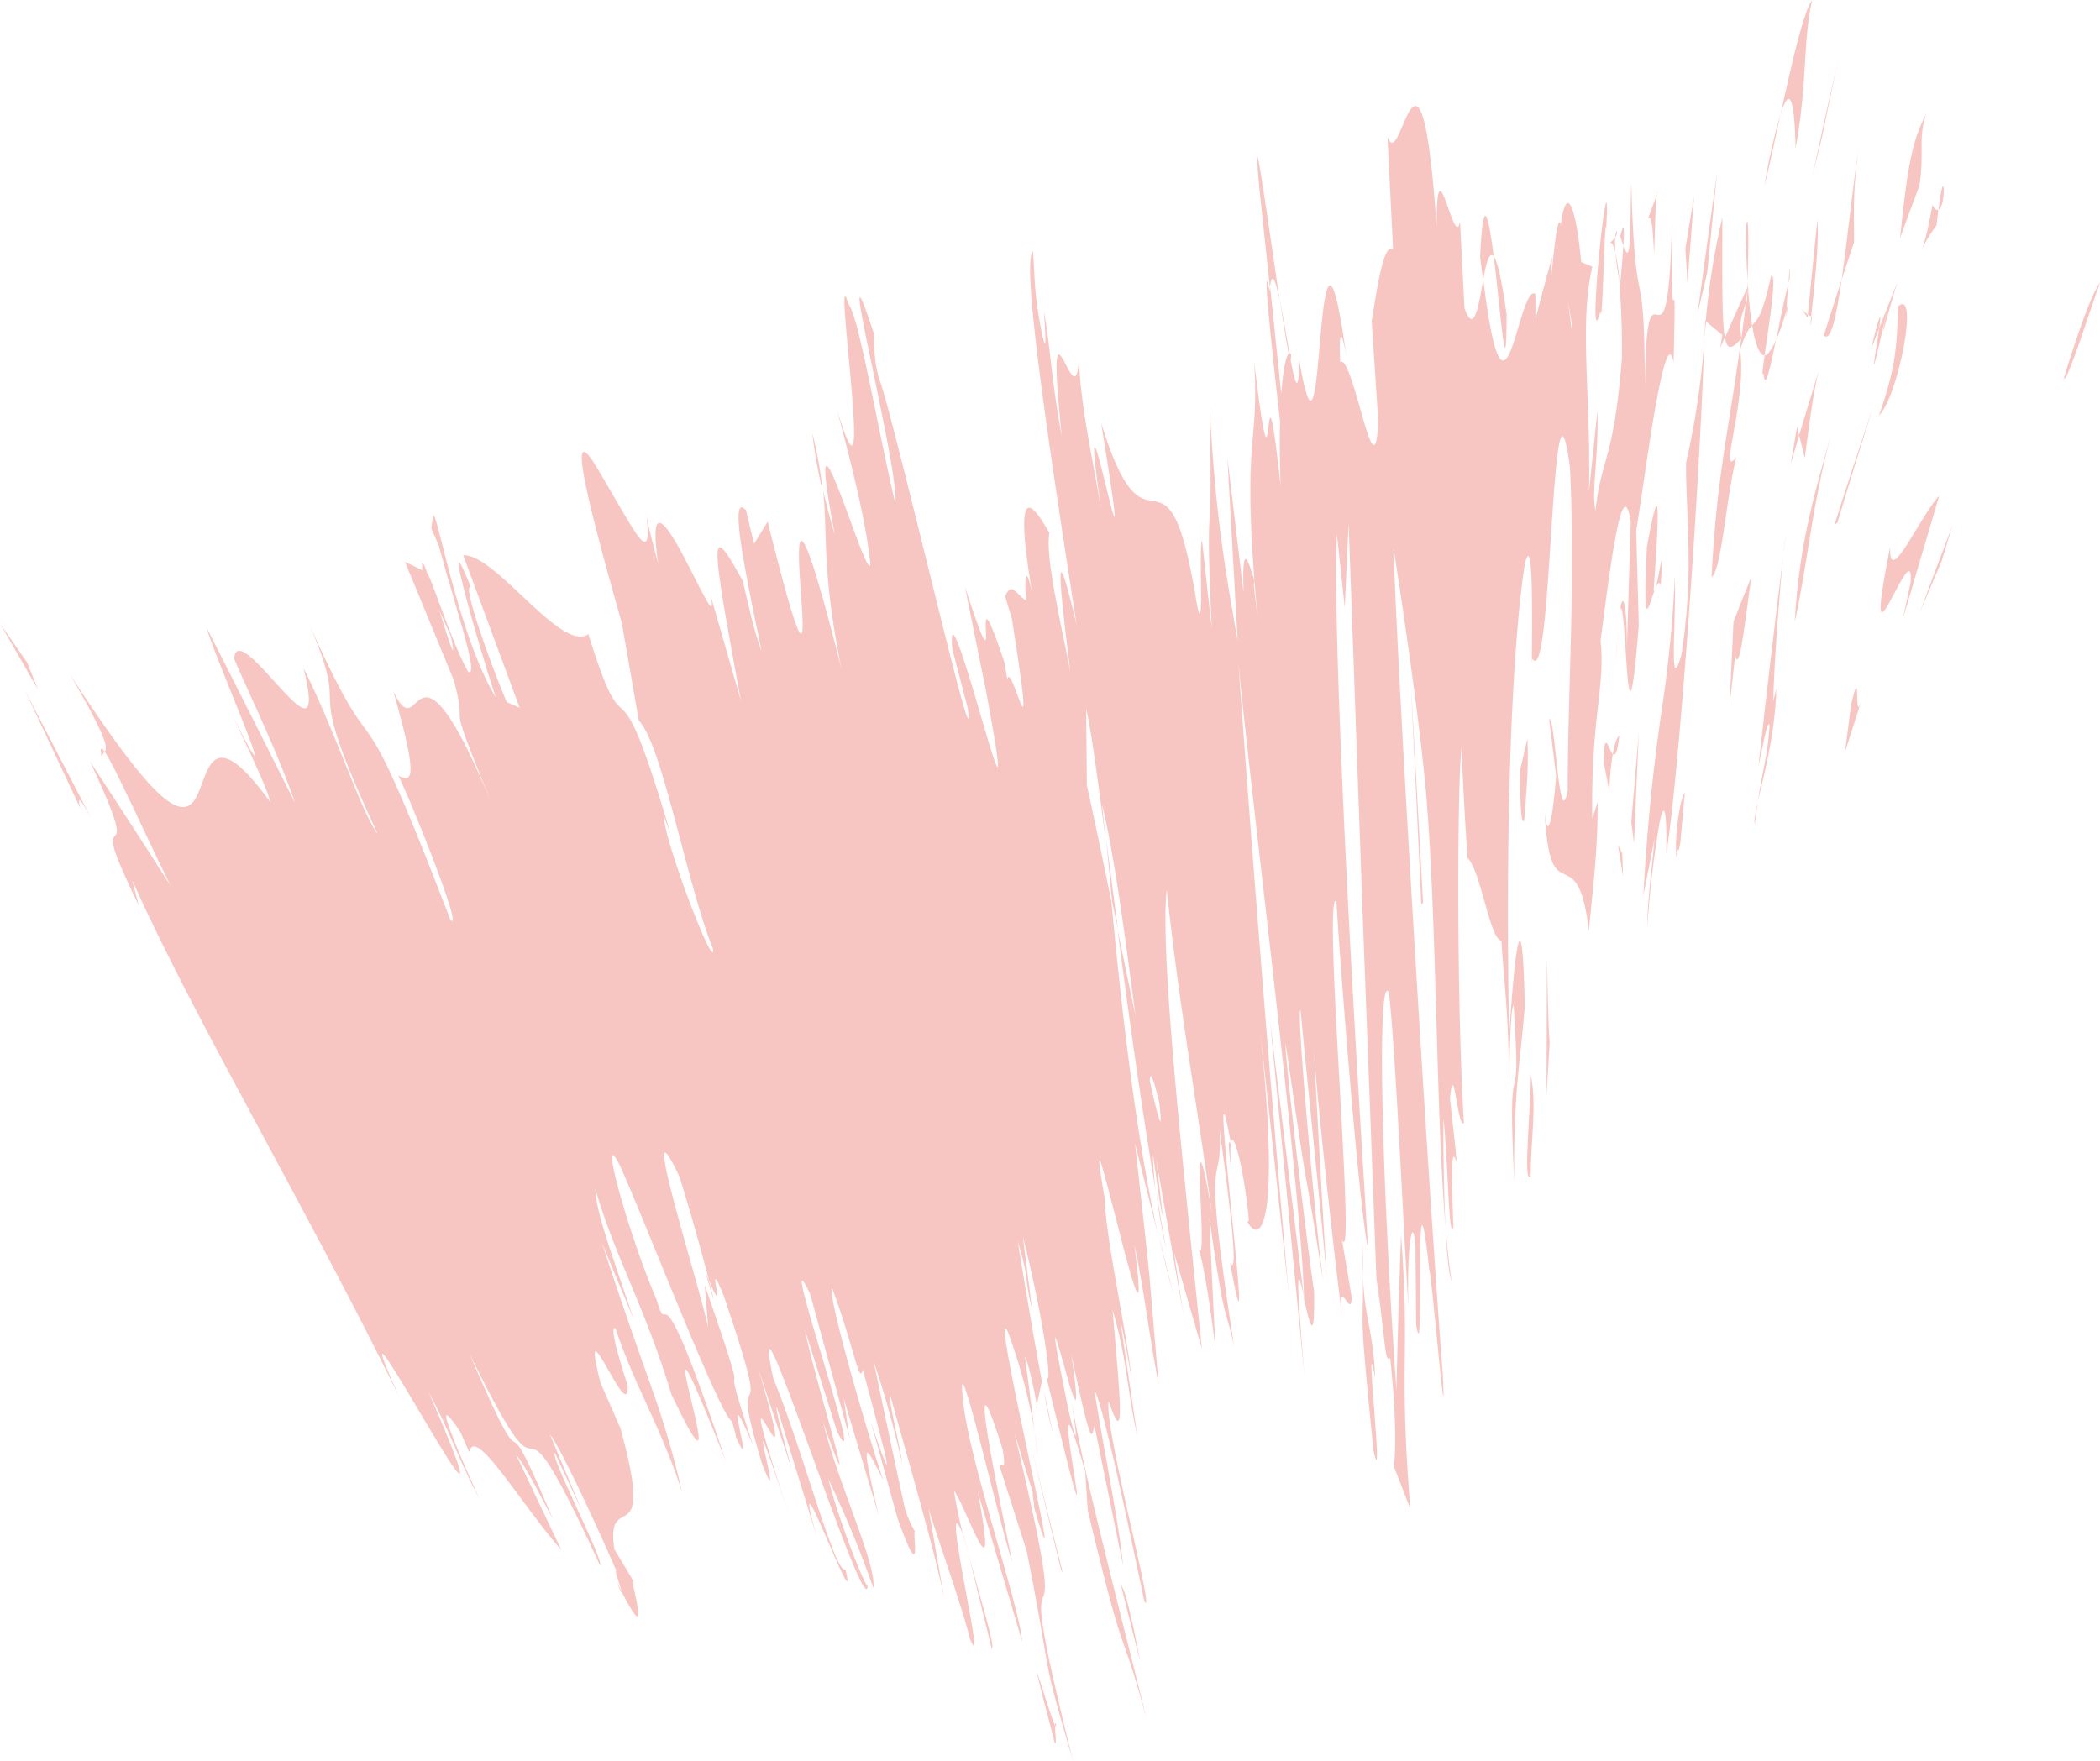 <svg xmlns="http://www.w3.org/2000/svg" viewBox="0 0 378.08 317.14"><defs><style>.cls-1{fill:#f8c6c2;}</style></defs><g id="Layer_2" data-name="Layer 2"><g id="Layer_1-2" data-name="Layer 1"><path class="cls-1" d="M371.65,68.08c.25,1.62,5.36-14.35,6.43-17.17C375.61,54,370.32,72.21,371.65,68.08Z"/><path class="cls-1" d="M349.55,101.09l2-6.54q-3,7.86-5.93,15.75Q347.57,105.68,349.55,101.09Z"/><path class="cls-1" d="M340.31,98.4c-2.78,14-1.77,13.07-.06,9.94s4.16-8.47,3.72-3.35l-1.37,6.4,6.53-22.08c-1.53,1.49-3.89,5.78-5.75,8.69S340.12,102.46,340.31,98.4Z"/><path class="cls-1" d="M347.91,36.89c-1.86,10.93-3.27,9,.75,3.68.11-1.22.22-1.92.32-2.8C348.69,37.87,348.36,37.75,347.91,36.89Z"/><path class="cls-1" d="M349,37.77c1.41-.52,1.12-9.29,0,0Z"/><path class="cls-1" d="M342.09,42.85q1.71-4.73,3.49-9.43c.92-6.51-.29-8.23,1.17-12.84C344,25.61,343.2,32.1,342.09,42.85Z"/><path class="cls-1" d="M336.81,63.06l1.53-4C338.71,56.35,338.68,55.35,336.81,63.06Z"/><path class="cls-1" d="M341.65,50.69l-3.31,8.39c-.63,4.55-2.36,13.66,1.34-3C338,64.36,339.8,56.42,341.65,50.69Z"/><path class="cls-1" d="M341.77,55.14c-.34,6.28-.12,10.32-3.5,19.7C341.74,71.55,345.54,51.85,341.77,55.14Z"/><path class="cls-1" d="M333.24,127.07l-1.07,8.37,2.92-9.17C333.65,130.81,335.2,118.35,333.24,127.07Z"/><path class="cls-1" d="M334.67,26.57c-1,6-2,16.08-3.1,23.79l2.22-6.73C333.89,39.43,333.37,35.47,334.67,26.57Z"/><path class="cls-1" d="M331.57,50.36l-3.21,10C329.58,61.82,330.62,57,331.57,50.36Z"/><path class="cls-1" d="M330.79,94.19q3.15-10.56,6.52-21.08-3.65,10.64-7,21.31Z"/><path class="cls-1" d="M328,24.82,330.89,11q-2.38,10.4-4.62,20.83Z"/><path class="cls-1" d="M323.27,26.71c2.16-11.47,1.31-19.69,3-26.71-1.54,1.91-3.78,11.71-5.68,20.56C322.08,15.68,323.07,17.09,323.27,26.71Z"/><path class="cls-1" d="M317.66,33.42c.75-2.73,1.77-7.64,2.9-12.86A111.92,111.92,0,0,0,317.66,33.42Z"/><path class="cls-1" d="M326.08,57c.39-3.66,1.51-13.2,1.11-17.37l-1.71,17C325.66,56.81,325.87,56.9,326.08,57Z"/><path class="cls-1" d="M325.43,57.22l.05-.54a8.16,8.16,0,0,1-1.23-1.15C324.4,55.7,324.76,56.22,325.43,57.22Z"/><path class="cls-1" d="M326.23,57.12a.27.27,0,0,0-.15-.09C325.9,58.72,325.86,59.26,326.23,57.12Z"/><path class="cls-1" d="M329.64,78.28c-2.52,9.25-5.74,19.13-6.52,33.77C325.61,100.59,326,92.24,329.64,78.28Z"/><path class="cls-1" d="M323.92,78.38l1,4.1c.65-4.47,1.34-11,2.51-15.64Q325.64,72.6,323.92,78.38Z"/><polygon class="cls-1" points="322.38 83.65 323.92 78.38 323.54 76.87 322.38 83.65"/><path class="cls-1" d="M318.87,49.65c-1.59,7.31-2.43,7.83-3.42,8.94C316,62,316.77,64,317.69,64,318.44,58.69,320,49.16,318.87,49.65Z"/><path class="cls-1" d="M321.9,54.8c-.1.4-.19.56-.28,1C321.53,57.22,321.55,57.66,321.9,54.8Z"/><path class="cls-1" d="M307,57.69c0,1-.07,2.06-.11,3.11.09-1,.18-1.92.27-2.95Z"/><path class="cls-1" d="M317.48,67.19c.3,3.37,1.2-.74,2.24-5.89-.73,1.6-1.42,2.65-2,2.7C317.35,66.42,317.15,68,317.48,67.19Z"/><path class="cls-1" d="M314.31,41.12c0,3.61.16,6.68.32,9.47C314.82,45.18,314.88,36.71,314.31,41.12Z"/><path class="cls-1" d="M322,51c.07-.25.15-.56.21-.74C322.38,46.65,322.19,48.4,322,51Z"/><path class="cls-1" d="M322,51c-.68,2.42-1.49,6.56-2.24,10.28a36.76,36.76,0,0,0,1.9-5.55C321.68,54.54,321.82,52.69,322,51Z"/><path class="cls-1" d="M296.58,166.94A179.42,179.42,0,0,1,298.81,148c.74-3.47,1.33-2.84,1.18,5.67,2.06-11.76,5.93-63.72,6.87-92.86a141.09,141.09,0,0,1-3.3,22.47c-.07,4.32.34,9.42.43,15.22a110.06,110.06,0,0,1-1.26,19.39c-2.33,8-.93-5.71-1.19-14.11A231.34,231.34,0,0,1,299,129c-1.15,8.28-2.33,17.73-3.13,32.22l2-10.1C297.49,155.65,296.53,162.8,296.58,166.94Z"/><path class="cls-1" d="M309.7,62.65l.83-1.89c-.49-2.81-.47-9.19-.44-21.63a133.17,133.17,0,0,0-3,18.72l3,2.47Z"/><path class="cls-1" d="M313.48,61c-2.28,17.09-4.38,24.26-5.33,42.91,1.77-1,2.61-14.21,4.45-21.55-1.66,2-1.21-.38-.48-4.48s1.8-9.94,1.18-14.91c.91-2.86,1.55-3.7,2.15-4.36-.34-2.12-.62-4.78-.82-8,0,.42,0,.72,0,1.08v0l0,.22c-.08,2.17-.18,3.49-.2,2.25a1.2,1.2,0,0,1-.11.34c-.26,2.35-.53,4.44-.79,6.43-.55-3.63.3-4.44.79-6.43l.31-2.59v-.19q-2.09,4.53-4.07,9.09C311,63.21,311.82,62.81,313.48,61Z"/><path class="cls-1" d="M315.93,148.44c.16-1.51.36-2.73.55-4C316,146.54,315.73,148,315.93,148.44Z"/><path class="cls-1" d="M316.59,138c.52-2.34,1.72-9.12,2-7.3-.31,5.18-1.29,8.15-2.14,13.76,1-4.48,3.14-12,3.36-20.49l-.54,2.3c0-6,1.71-27.47,2.22-29.8C319.59,111.91,318.25,122.86,316.59,138Z"/><path class="cls-1" d="M315.32,103.89q-1.65,4-3.23,8.11l-.69,14.94,1-8.9C313.2,121.68,314.3,110.71,315.32,103.89Z"/><path class="cls-1" d="M307.36,49.12,309.15,31q-1.81,12.77-3.53,25.54Z"/><polygon class="cls-1" points="303.8 51.03 305.01 35.27 303.44 44.72 303.8 51.03"/><path class="cls-1" d="M186.24,257.74l.59,4.46C186.72,260.82,186.5,259.32,186.24,257.74Z"/><path class="cls-1" d="M189.57,258.11l-1.63-7.63A70.45,70.45,0,0,0,189.57,258.11Z"/><path class="cls-1" d="M230.41,54.21c-2.18-14.65-5.31-37.4-3.61-19.66l1.83,17.25C229,48.65,229.67,50.52,230.41,54.21Z"/><path class="cls-1" d="M200.21,162.3c.35,1.67.71,3.42,1.07,5.15-.77-5.91-1.48-11.43-2.14-16.45C199.47,154.41,199.83,158.26,200.21,162.3Z"/><path class="cls-1" d="M211.29,233.25l-2.7-10.9C209.43,226.16,210.32,229.82,211.29,233.25Z"/><path class="cls-1" d="M174.33,279.78l4.23,17.15C179.25,296.66,176.58,288.16,174.33,279.78Z"/><path class="cls-1" d="M271.25,56.64c-.95-6.77-1.69-9.61-2.31-10.44C270.18,56.14,271.21,71.08,271.25,56.64Z"/><path class="cls-1" d="M146.25,78a86,86,0,0,0,1.85,10.39A70.44,70.44,0,0,0,146.25,78Z"/><path class="cls-1" d="M266.48,46.32c.19,1.74.36,2.6.54,4.06.54-2.92,1.12-5.27,1.92-4.18C268,38.82,267,34.24,266.48,46.32Z"/><path class="cls-1" d="M111.93,286.64c-.34-.67-.55-1-1-1.85C111.91,287,112,287,111.93,286.64Z"/><path class="cls-1" d="M18.48,137.07a1.53,1.53,0,0,1,.35-1.67C18.13,134.4,17.9,134.64,18.48,137.07Z"/><path class="cls-1" d="M290.79,42.81c.73-1.11.17-1.9,0,0Z"/><path class="cls-1" d="M291.43,111.52c-.19,1.92-.39,4.42-.56,8.42C291.08,115.78,291.27,113.13,291.43,111.52Z"/><path class="cls-1" d="M264.2,154.45s0-.07,0-.07C264.43,157.78,264.38,157.12,264.2,154.45Z"/><path class="cls-1" d="M291.57,50.73a39.38,39.38,0,0,0-.71-5.17A46.89,46.89,0,0,0,291.57,50.73Z"/><path class="cls-1" d="M291.71,42.53c.21.79.39,1.23.55,1.7C292.45,41.36,292.44,39.53,291.71,42.53Z"/><path class="cls-1" d="M289.78,43.73c.41-.27.76.55,1.08,1.83a17,17,0,0,1-.07-2.75A4.25,4.25,0,0,1,289.78,43.73Z"/><path class="cls-1" d="M127.64,230.59l-.63-1.5C129,236,128.76,234.89,127.64,230.59Z"/><path class="cls-1" d="M234.91,234.83l0-.81-.13-.63Z"/><path class="cls-1" d="M234.86,247.83c-1.82-21.52-1.12-18.93-.13-14.44l-6.09-49.65Z"/><path class="cls-1" d="M180.08,264.41l4.76,14.91c5,25.19,2.18,16.78,8.35,37.82-6.58-26.36-6-27.93-5.41-29.5s1.16-3.13-5.13-29.55L186,269c-.31-.46.4,2.64.1,2.19,7.28,25-8.2-38.44-4.65-31.37a102.11,102.11,0,0,1,4.81,17.88l-1.71-13.38c.63,1,2.64,10.17,2,9.24l1-4.67.34,1.55c-1.59-8.35-3.78-21.36-4.65-26.91,2.22,7.51,1,5.68,2.57,12.24l-1.66-13.09c3.49,13.68,5.46,27.2,4.26,25.4,6.4,26.36,5.85,23,4.89,16.82s-2.34-15.14,2.08.11l.45,6.94c7.15,30,5.54,18.89,10.55,37.45-1.15-4.88-4.17-16.61-7.17-28.78s-6-24.81-6.76-31.57c1.19,3.93,2,5.73.43-5.11,4,18.92,3.62,14.11,4.18,12.88l5.13,25.08c-.69-7.39-3.36-20.14-5.16-31.52,1.47,2.29,5.56,21.67,9,38,1.09,1.86-.69-5.89-2.68-14.73s-4.19-18.77-3.75-21.32c3.17,9.37,2-1.06.71-16.41,2.56,8.52,2.75,15.43,4.44,22.56l-3-20.23c.29.46,1.38,6.62,1.93,9.74-.78-7.92-4.65-25.16-4.79-32.19-2.4-13.89.07-3.89,2.53,5.64s4.89,18.6,2.8,2.73c1.59,7.11,2.55,15.47,4.38,25.22-.89-10.51-1.27-15-1.61-19.05-.44-4.71-1.09-10.31-2.64-24.39l4.12,16.35c-4.14-18.78-6.64-41.41-8.38-60-1.88-9.09-3.54-17.05-4.41-20.84l-.13-13.9c.92,4.11,2.1,12.83,3.47,23.44-.22-2.26-.43-4.41-.6-6.13,2.22,9.22,4.16,23.87,6,38.06-1.07-5.17-2.15-10.38-3.21-15.48,2,15.43,4.38,32.49,6.9,47.26a57,57,0,0,1-.53-6.93c.56,4.19,1.09,7.93,1.56,10.44s-.24-3-1-9.47l4.94,28.1-1.7-11.2q2.53,8.63,5,17.25c-2.88-28.64-7.64-70.63-6.33-82.7,2.25,20.81,4.71,33.84,8.18,58.38-2.22-12.94-2.36-10.11-2.17-4.69s.72,13.44-.34,10.91c1.11,2.64,2.7,14.36,3.14,18.41q-.63-11.94-1.13-23.91c2.85,20.08,2.68,15,4.46,23.19-6.12-39.61-2-26.68-2.62-39,1.87,13.31,3.49,27,1.88,23.89,2.72,14.86,1.5,3.15.27-9.12s-2.49-25.12-.13-12.51c-.26.35-.7-1.66.09,5.15-.88-12,2.09-2.79,3.17,8.86l-.25.31c1.27,2.21,2.73,2.1,3.43-2.77s.66-14.56-1.15-31.48c.53,4.4,4.48,40.77,5.18,47.62q-5-57-9.11-114.17c1.41,14.55,4.36,39.07,6.92,62s4.77,44.38,4.91,52.69c.92,4.09,2,8.86,1.8-1.52-.73-4.1-5.31-41.91-5.14-44.63,2.36,16.1,3,20.4,3.65,24.11s1.25,6.8,3.38,20.51c-1.11-6.15-5.28-51.81-4.3-50.44.56,6.83,4.59,45,4.8,49.76q-1.37-22.5-2.54-44.95c.29,8.1,3.63,37.95,5.24,50.6-1-8.77,1.62.67,1.68-3.8l-1.74-10.34c2.65,6.61-3.59-63.17-1-61,.48,9.27,4.2,57,5.71,62.57-.72-11.49-2.47-39.14-3.82-66.16s-2.32-53.42-1.8-62.37l1.41,13.1.69-15.09c.56,15.34,1.52,42.28,2.53,70.36.91,24,1.85,48.89,2.48,65.67,1.6,10.33,1.46,15.49,2.47,14.18,1.34,12.28.87,18.71.63,19.47l3,7.73c-2.11-26.84,0-27-1.67-49.38q-.51,14-.83,28C250.46,237,249.41,218,249,202.81s-.16-26.37,1.06-24.09c1.24,10.67,2.86,47.79,3.54,56.74-.4-9.24.63-17.75,1.23-11.21l.14,14.4c.84,5,.68-3.91.7-10.89s.23-12,1.63.75c.56,1.7,3.27,34.49,2.43,18.61-2.38-30.6-8.15-125.34-8.84-148.39.35,2.06,4.55,29.11,5.87,44.23,1,12,1.43,26.33,1.83,40.24s.8,27.39,1.65,37.69c-.35-7.34-.4-16.42-.37-19.35.79,6.25.95,22.75,1.8,19.37-1.15-27.21,2.22,2.17-.62-23,.69-7.85,1.37,5.58,2.51,4.3-.57-8.79-.94-23.77-1-37.53s.14-26.32.59-30.25c.19,6.93.79,16,1.06,20.07,2.44,2.37,4,14.73,6.11,14.9.36,6.59,1.48,14.57,1.31,26.31.18-4.84.26-14.09.88-14.74,1.56,23.54-1.28,3.67.12,32-.23-15.84,1.12-21.92,1.9-31.81-.56-24.48-2.19-4.67-2.82,5.23-.34-16.87-.3-34.14.18-49.16s1.4-27.77,2.63-35.6c2-8.4,1,21.8,1.37,17,1.87,2.94,2.66-11.8,3.48-24.22s1.64-22.55,3.27-10.33c.56,10.75.4,21.43.16,31.37s-.58,19.14-.55,26.9c-1.59,8.11-2.24-13.68-3.34-12.81l1.25,10.18c-.54,7.16-1.53,12.56-2.07,6.36.48,9.66,1.88,10.55,3.5,11.33s3.46,1.33,4.46,10.3c.63-7.17,1.68-14.63,1.57-23.28l-.94,3a141.9,141.9,0,0,1,.94-19.48c.53-4.83,1-8.5.54-12.57,1.6-12.15,3.91-31.24,5.44-21.37l-.76,24.51c.3-7.16-.56-14.63-1.37-7.19.6-5.42,1,2.89,1.39,8.57s.92,8.7,2.18-7.31l-.46-17c1-6.12,2.26-15.66,3.53-22.68s2.5-11.54,3.2-7.63c.63-24.22-.57,2.75-.28-25.62-.43,17.64-1.65,17.2-2.78,17s-2.17-.2-2.15,18.35c.14-16.46-.33-20-.87-22.87s-1.13-5.21-1.55-19.26c-.24,8.09.07,15.51-1.41,11.45-.16,2.36-.43,5.35-.6,7.11,0-.2-.06-.35-.09-.61l.06,1c-.11,1.22-.13,1.48,0,.32.26,3.59.41,7.84.36,12.33-1.44,18.53-3.73,17.88-4.75,27.47-.76-3.87.59-9.28.34-17.91l-1.5,14.35c.32-17.94-1.8-29.88.59-40.37l-2-.83C283.72,37,282,32.92,281,40.47c-.93-3.88-2.4,19.89-1.56,5.82q-1.55,5.57-3,11.13l0-4.47c-1.51-1.14-2.94,6.32-4.39,10s-3,3.6-5-12.58c-.85,4.56-1.66,10.13-3.39,5.09l-.8-15.53c-1.07,5.43-4.3-15.41-4.21.79-1.48-20.87-3.14-23.09-4.69-21s-2.89,8.52-4.16,4.88l1,20.27c-1.5-1-2.58,4.8-3.84,13l1.17,17.88c-.29,7.39-1.4,4.26-2.76-.46s-3-11-4.08-10.06c-.31-6.84.42-5.1,1.12-1-2.79-20.14-3.87-12.71-4.66-3.86s-1.37,19-3.84,4.44c-.09,6.58-.73,4.39-1.55,0a3,3,0,0,0,.08-1c-.09-.19-.19-.25-.29-.21-.54-3.05-1.13-6.59-1.7-9.42.65,4.32,1.21,7.86,1.57,9.5-.46.41-1,2.68-1.34,7.24l-2-19.15a5.08,5.08,0,0,0-.13.55c-1.37-7,.24,9.13,1.91,23.54-.09,3.17-.07,7,.1,11.64-1.69-15.46-1.93-12.81-2.21-10.41s-.58,4.53-2.55-11.94c1,16.12-2.47,12.43.64,46.37-.47-4.43-.89-6.51-.55-6.84-1.15-3.76-2.33-7.53-2,2.09l-2.91-24.32,1.85,32.92c-2.61-14.72-4-23.3-5.06-42.14.32,14.56.15,17.33,0,20.06s-.27,5.41.38,19.79l-1.74-15.73c-.69.68.67,21.9-1.33,9-2.63-14.85-4.87-15.67-7.37-16.09s-5.29-.56-9.47-14.12c3.72,23,2.48,17.93.92,11.56s-3.48-14-.94,3.86c-1.85-10.87-3.39-17-4-26.51-.36,5.5-1.86,1.29-2.93-.5s-1.69-1.14-.13,14c-2-10.9-2-16-3.22-22.49.17,2.4.74,9.61-.52,3.12s-1.09-9.18-1.45-14c-2.16,2.24,3,35.84,7.86,67.34-3.49-14.71-3.76-12.53-1.15,8.26-2.06-10.24-4.51-20.89-3.73-24.82-1-1.39-7.37-14.28-3.1,10.93-1.34-6.36-1.4-1.68-1.09,1.27-2-1.23-2.54-3.49-3.8-.79l1.21,4c4.83,30.49-.13,7-.81,11l-.53-3.09c-3.56-10.66-3.43-8-3.33-5.69s.15,4.19-3.79-8l3.81,18.83c3.76,20.28,2,14.43-.63,5.49s-6.1-20.94-5.43-13l2.78,10.64c.92,7-2.48-6.62-6.44-22.6s-8.47-34.31-9.52-36.73c-1-3.48-.8-5.7-1-8.34-7.71-23.32,4.71,24.65,3.92,30.8-3.15-13.2-6.57-33.87-8.49-36-1.48-5.28-.23,5.71.56,14.88s1.09,16.52-2.64,4c2.67,10.11,5.28,20.2,6.08,28.07-.28,2-3.35-7.45-5.65-13.31s-3.82-8.15-.76,8c-.82-2.77-1.5-5.41-2.09-8,.83,8.51-.27,14.52,3.27,32.06-8.13-32.11-8-23.85-7.38-15s1.52,18.21-5.89-11.44l-2.45,4-1.46-6.07c-3.11-3.38-.19,11,2.82,25.35-1.52-3.9-2.63-9.52-3.4-12.61-6.11-11.13-5.89-8.47-.32,21.59l-5.49-19.07c1.19,5.65-1.93-1.55-5-7.26s-6.11-9.93-4.41,1.61c-.6-2.2-1.6-5.9-2.13-8.66.76,5.83-.3,5.57-2,3S110,88.49,108,85.1c-3.94-6.77-6-7.73,3.93,27l3.08,17.66c2.17,2.26,4.35,9.79,6.58,18.13s4.54,17.5,6.81,23.07c.29,4.34-9-20-8.86-23.95l1.26,3.39c-10.62-36.1-7.26-11.73-14.87-36.2-2.46,1.71-6.56-1.87-10.88-5.9S86.3,99.84,83.4,100l10.15,27.45-2.3-1c-2.69-6.25-8.18-21.41-6.48-20.7-6.16-15.44,2.42,13.9,4.51,19.87-3.18-5.14-5.8-13.26-7.71-20.16S78.46,92.88,78,92.69l-.35,2.44L79,98.27c3.12,11.58,7.3,23.56,5.31,22.75-2.94-5.18-6.59-16.81-7.35-17.72-.71-2-1.17-2.85-.89-.6l-3.15-1.51,8.81,21.38c2.92,11.06-2.48-.39,7.51,23.83-7.64-18.7-11-21.34-13-20.74s-2.74,4.47-5.44-1.2c4.68,16.25,3.3,16.46.92,15.22,2.17,4.32,11.87,28.4,9.38,26-19.19-50-11.07-20.64-26.65-56C65,133,52.63,117.2,68,150.18c-2.81-3.57-7.66-18.56-13.35-29.85,2.51,10.21-.31,7.74-4,3.76s-8.11-9.5-8.52-5.51c2.74,6.5,7.57,16.11,11,26.05q-7.87-15.76-15.87-31.48c.64,3.47,15.63,37.48,4.55,15.66,2.57,5.34,6.41,13.39,6.86,15.65-10.27-14.16-11-6.11-13-1.6-1,2.28-2.48,3.65-5.8,1.11s-8.56-9.09-17.39-22.7c6.93,11.81,6.87,13.32,6.38,14.13,1.89,2.69,7.6,15.61,11.88,24.15q-7.18-11.24-14.52-22.4c11.24,24-2.29,3.12,8.76,25.89l-1.17-4.52c6.11,13.65,14,28.27,22.35,43.83s17.27,32,25.72,49.21c-7-15.47-.68-4.58,4.83,4.68s10.21,16.88.5-5.42c3.79,6.87,5,11.28,9.12,19.17-6.72-15-7.64-18.34-3.49-12.18l1.65,3.72c1-5,9.17,9.18,16.58,17.62L92.93,262c1.71,2,4.32,7.34,6.59,11.53-11.15-26.5-2.51-.65-15-29.77,8.49,17.32,9.69,16.93,11.16,17.14s3.16,1,12.31,20.94c1.07-.22-9.17-19.92-8.07-20.14l5,10.73-5.9-14.09c1.7,2,8,15.47,12,24.65-.63-1,.69,2.76.87,3.62,6.4,12.46.41-5.33,2.51-1.29L110.61,279c-.87-5.66,1.09-5.27,2.38-6.37s1.92-3.71-1.29-15.43l-3.59-8.18c-4.08-16.17,5.4,8.44,4.84.43l.7,2c-2.83-8.45-3.85-12.9-2.82-12.2,3.26,10,8.53,18.49,12,29.6a164.71,164.71,0,0,0-4.91-17.2c-1.77-5.13-4.36-12-9.55-27.83l5.71,13.73c-4.3-12.76-6.78-19.39-6.9-23.46,3.53,12.28,8.78,20.81,13.69,37,7,14.68,4.91,6.75,3.45.56s-2.4-10.57,6.35,11.48c-13-38.94-10-20.59-12.46-29.08-5.25-12.36-9.7-29.12-7.42-25.57,1.2.56,19.49,48.84,21.09,47.4-.26-.11.79,2.83.53,2.71,4.23,9.6-3.36-13.87,3.22,1.85-7.78-23.61,1.6.91-8.74-29l.6,7.59c-.87-4.09-4.14-15-6.19-22.79s-2.89-12.59,1-4.39c1.94,6.07,4.17,14.2,5.35,18.72,3.57,8.66-1-6.16,2.63,2.73,5.09,15,5.11,16.81,4.7,17.77s-1.24,1.1,2.26,12.68c4.93,12.44-5.59-22.38,5.2,10.2-6.82-20.72-5.86-19.57-4.45-17.23s3.28,5.88-1.44-10.12l6,18c-.76-2.88-3.21-11.51-2.68-11.19L147.13,277c-2.87-10.1-.89-5.92,1.43-.59s5,11.8,3.66,6.22c-1.81,1.21-7.69-21.55-13-34.4-5.33-25,17.2,46.62,17,37.06.47,2.67-4.93-10.36-7.08-18.93a194.66,194.66,0,0,1,8.1,19.63c.59-4.39-6.27-18.51-9.06-29.9,7.7,21.81-1.93-9.26-3.26-16.59l5.82,18.4c5.91,11.15-11.45-38.56-4.89-24.89l7.07,25.8-1-6.92,6.28,21c-3.72-15.89-2.09-12,.77-6.42-4.19-12.91-10-33.54-9.14-34.45,4,10.76,4.88,17.68,5.51,14.61,3.11,11.66,7.15,26.28,1.44,9.47,1.75,6,3.18,11.66,4.92,17.65,4.48,12.39,2.57,2.34,3,2a18.78,18.78,0,0,1-1.79-4.13q-2.85-13.12-5.58-26.29c2.36,6.86,3.73,12.53,5.09,18.1-.2-2.16-2.4-10.76-2.24-12.5,4.2,15.1,8.73,30.63,10,38l-3-17.23c2,6.51,6.08,17.78,7.43,23.38,1.74,4.3.24-3.18-1.06-10.33s-2.42-14-.13-8.3a78,78,0,0,1-1.67-8c2.26,3,8.27,21.35,4.28.16l8,27c-.24-3.23-2.74-11.73-5.3-20.76s-5.18-18.6-5.47-24c-.77-9.07,6.52,23.08,9,30.53-1.42-6.94-3.6-17.48-4.53-23.55s-.62-7.69,2.8,3.26C181.32,266.24,180,262.29,180.08,264.41Zm12.31-15.66c.54,4,2.6,16.37,0,5.28C188,232.35,190.56,242.62,192.39,248.75Zm16.31-50.24c.74,6.31-.12,3.26-1.7-3.88C207.06,193,207.54,193.65,208.7,198.51ZM283,58.35l-.06.95C282,51.76,282.34,54.75,283,58.35Zm2.07,8.42a67.8,67.8,0,0,0,.26-8.07c-.24,4.87-.74,5.21-1.28,3.83C284.18,67.58,284.39,71.08,285.11,66.77ZM79.13,110l2.06,4.62C82.29,120.19,80.8,115.36,79.13,110Z"/><path class="cls-1" d="M210,225c-.62-3.2-1.22-6.74-1.83-10.32A91.57,91.57,0,0,0,210,225Z"/><path class="cls-1" d="M173.56,276.62a2.22,2.22,0,0,0-.11-.22l.88,3.38Z"/><path class="cls-1" d="M261.34,230.8c-.44-2.77-.78-6.25-1.09-9.91C260.48,225.59,260.83,229.58,261.34,230.8Z"/><path class="cls-1" d="M298.54,34.41l-1.83,4.93c.81-.91.88,3.32,1.1,6.41C298,41.24,298,34.71,298.54,34.41Z"/><path class="cls-1" d="M301.8,154.33c.37-2.34.35-.23.73-2.59l.79-8.93C302.55,143.31,301.45,150.47,301.8,154.33Z"/><path class="cls-1" d="M296.5,98.51c-.78,16.23.29,10.76,1.38,7.81-.06.05-.12.19-.16,0C299.38,83.69,297.89,91.1,296.5,98.51Z"/><path class="cls-1" d="M298.12,105.77c.33-.73.64-1.12.86-.35C299.67,96.35,298.75,103.5,298.12,105.77Z"/><path class="cls-1" d="M288.15,56.05c.37,4.18.85-20.73,1-14.13.57-10.31-.48-4.1-1.2,3.37S286.72,61.44,288.15,56.05Z"/><polygon class="cls-1" points="294.18 151.94 295.04 131.92 293.7 148.03 294.18 151.94"/><path class="cls-1" d="M288.69,137l1.06,5.62a47.29,47.29,0,0,1,.61-6.8C289.6,135,288.86,131.05,288.69,137Z"/><path class="cls-1" d="M290.36,135.77c.4.39.81,0,1.18-3.31C291.31,132.66,290.79,133.31,290.36,135.77Z"/><polygon class="cls-1" points="292.22 157.86 292.07 153.67 291.29 152.17 292.22 157.86"/><path class="cls-1" d="M275,133l-1.33,5.75c-.05,6.86.37,11.07.84,8.33C274.75,142.23,275.24,139.57,275,133Z"/><path class="cls-1" d="M279,187.82c-.31-4.16-.32-8.64-.49-15.23l-.08,24.83Z"/><path class="cls-1" d="M275.62,193.61c-.08,6.9-1.45,19.8-.05,18.23C275.61,205,276.71,199.28,275.62,193.61Z"/><polygon class="cls-1" points="255.89 162.88 256.2 162.53 253.96 121.86 255.89 162.88"/><path class="cls-1" d="M247.28,261.21c2.09,9.62-1.88-25.08.32-13-.5-9.63-1.81-9.84-2.21-18.16C245.47,240.23,244.57,234.56,247.28,261.21Z"/><path class="cls-1" d="M245.39,230c0-1.61,0-3.57-.11-6.18C245.25,226.37,245.31,228.33,245.39,230Z"/><polygon class="cls-1" points="4.89 119.33 0 112.27 6.83 124.17 4.89 119.33"/><path class="cls-1" d="M16.42,147.34l-11.93-23,10,21.27C14.16,144.42,13.6,142.2,16.42,147.34Z"/><path class="cls-1" d="M205.33,299.44l-1.22-6.14c-1.49-6.59-1.77-7-2.34-8Z"/><polygon class="cls-1" points="191.03 282.71 191.33 283.19 185.62 260.42 191.03 282.71"/><path class="cls-1" d="M189.89,313.85c.58.88-.34-4.29.24-3.39C190.48,314.73,182.5,285.55,189.89,313.85Z"/></g></g></svg>